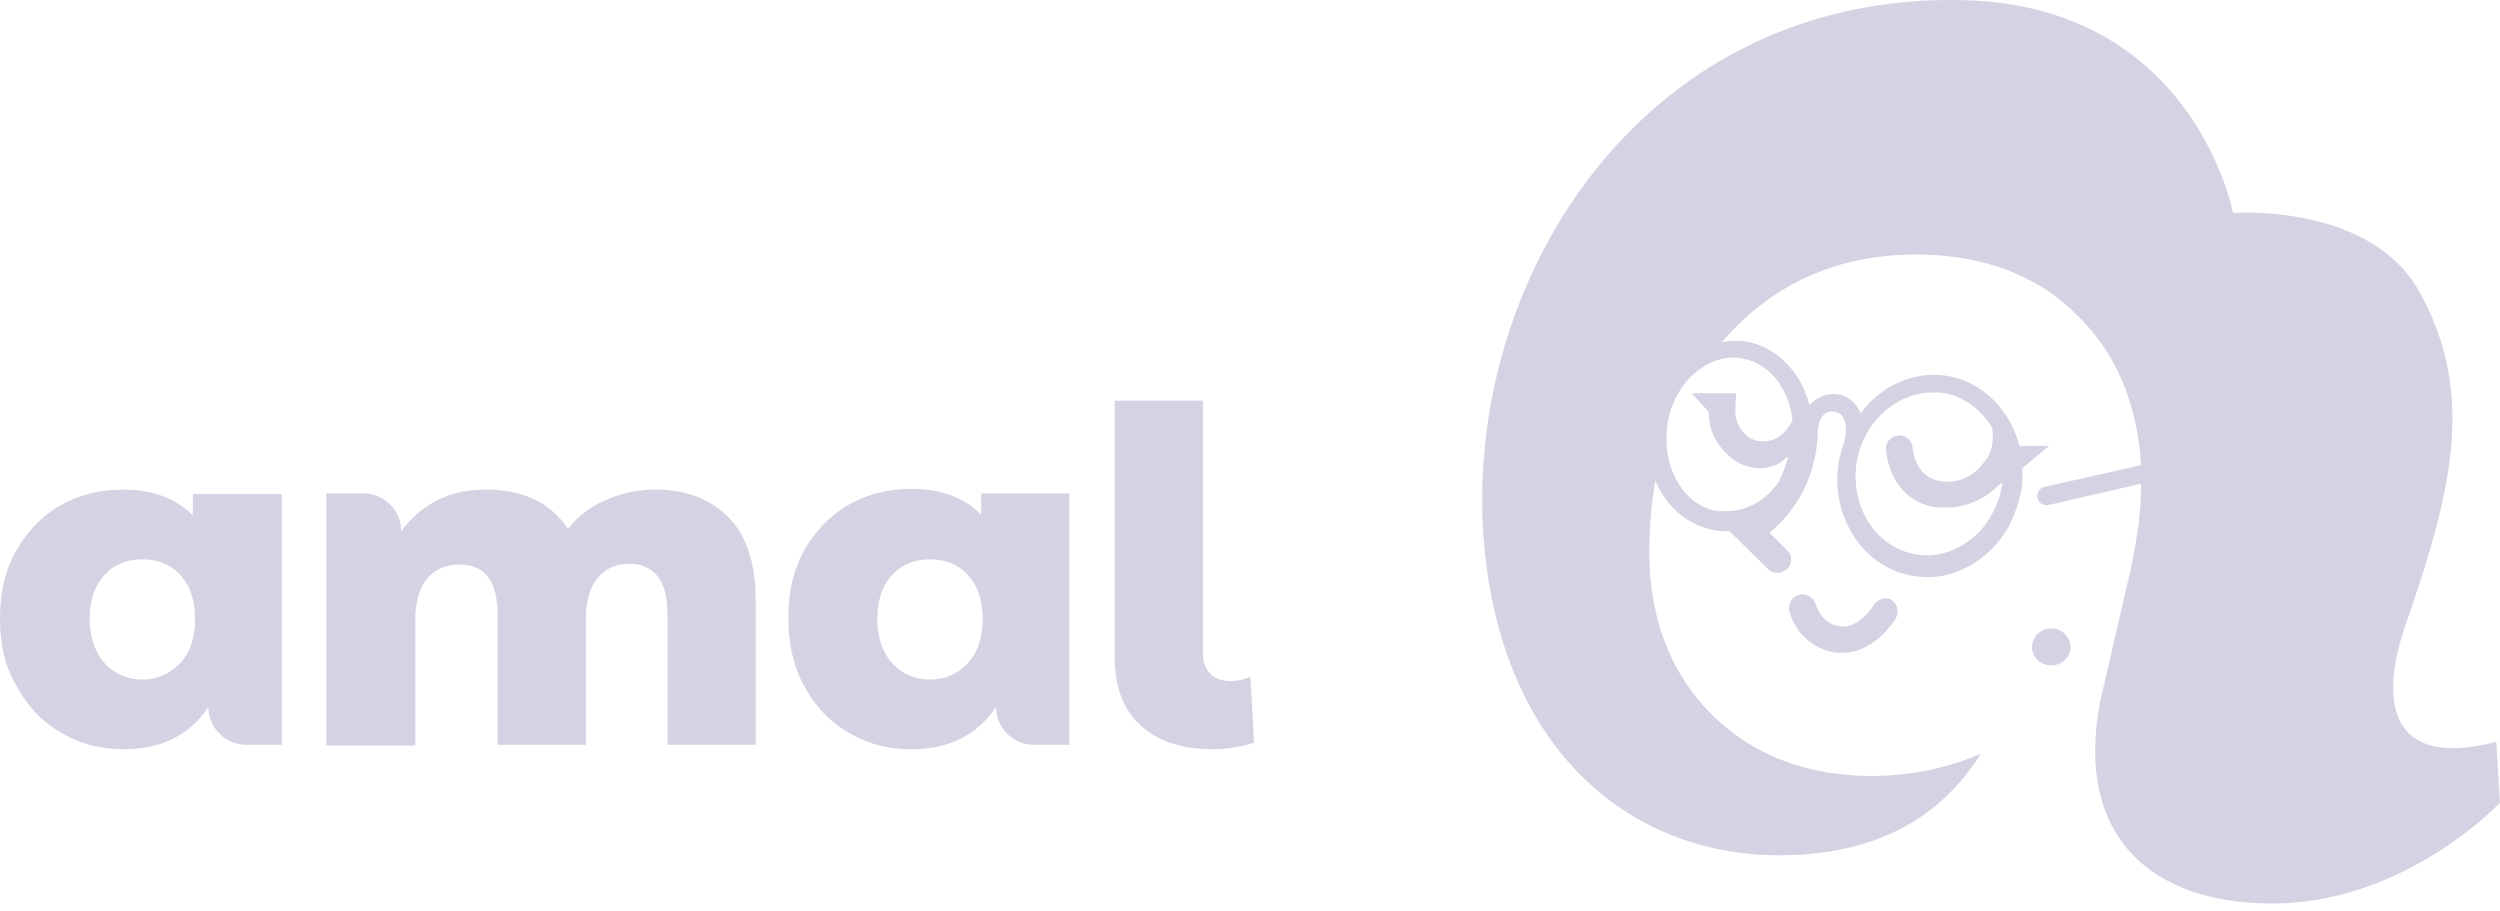 <svg width="140" height="51" fill="none" xmlns="http://www.w3.org/2000/svg"><path d="M40.783 28.957c1.039 1.038 1.537 2.616 1.537 4.693v8.057h-4.942V34.48c0-.996-.166-1.702-.54-2.2-.374-.457-.914-.707-1.578-.707-.748 0-1.33.25-1.786.79-.457.54-.665 1.328-.665 2.367v6.977h-4.942V34.48c0-1.91-.706-2.865-2.118-2.865-.747 0-1.37.249-1.827.789-.457.54-.665 1.329-.665 2.367v6.978h-4.983V27.628h2.076c1.163 0 2.118.955 2.118 2.118.748-.997 1.662-1.62 2.41-1.91.705-.291 1.494-.416 2.366-.416.997 0 1.87.166 2.658.54.79.374 1.412.914 1.91 1.661.54-.706 1.247-1.246 2.119-1.62a6.807 6.807 0 012.782-.58c1.661 0 3.032.498 4.07 1.536zm19.104-1.329v14.079h-1.993a2.127 2.127 0 01-2.118-2.118c-1.163 1.744-2.866 2.367-4.735 2.367-1.287 0-2.45-.29-3.488-.914-1.039-.58-1.87-1.453-2.492-2.575-.623-1.12-.914-2.408-.914-3.862 0-1.453.29-2.741.914-3.82.623-1.08 1.453-1.953 2.492-2.534 1.038-.582 2.2-.873 3.488-.873 1.661 0 2.99.499 3.904 1.454v-1.204h4.942zm-5.69 9.51c.54-.58.831-1.412.831-2.491 0-1.039-.29-1.87-.83-2.45-.54-.582-1.246-.873-2.119-.873-.872 0-1.578.29-2.118.872-.54.582-.83 1.412-.83 2.45 0 1.039.29 1.87.83 2.492.54.582 1.246.914 2.118.914.873 0 1.579-.332 2.118-.913zm9.677 3.489c-.955-.872-1.453-2.16-1.453-3.82v-14.37h4.942v14.079c0 .54.124.913.415 1.204.25.29.665.415 1.122.415.415 0 .789-.083 1.12-.249l.209 3.697a7.183 7.183 0 01-2.326.373c-1.745 0-3.073-.457-4.029-1.329zM15.782 27.628v14.08h-1.994a2.127 2.127 0 01-2.118-2.119c-1.163 1.744-2.865 2.367-4.734 2.367-1.288 0-2.45-.29-3.489-.913-1.038-.582-1.869-1.454-2.492-2.575C.291 37.388 0 36.1 0 34.647c0-1.454.29-2.741.914-3.821.623-1.08 1.453-1.952 2.492-2.534 1.038-.581 2.2-.872 3.488-.872 1.661 0 2.99.498 3.904 1.454v-1.205h4.984v-.041zm-5.69 9.51c.54-.58.83-1.411.83-2.491 0-1.039-.29-1.87-.83-2.45-.54-.582-1.246-.873-2.118-.873-.872 0-1.578.29-2.118.872-.54.582-.83 1.412-.83 2.45 0 1.039.29 1.87.83 2.493.54.581 1.246.913 2.118.913.83 0 1.537-.332 2.118-.913zm129.7 4.402c-5.939 1.538-6.603-2.159-5.066-6.603 2.658-7.6 3.903-13.04.706-18.69-2.824-4.9-10.383-4.318-10.383-4.318S122.889.34 109.973.009c-18.564-.457-28.78 16.779-26.704 31.896 1.495 10.716 8.472 15.99 16.363 15.99 5.981 0 9.345-2.575 11.296-5.69-1.619.706-3.571 1.205-5.897 1.246-3.696.042-6.852-1.121-9.178-3.447-2.284-2.284-3.489-5.357-3.489-9.095 0-1.412.125-2.741.332-3.987.125.249.208.456.374.706.706 1.163 1.786 1.869 3.032 2.076.208.042.374.042.54.042h.208l2.16 2.118c.165.166.331.208.54.208.207 0 .373-.084.539-.208a.727.727 0 000-1.038l-.997-.997c2.492-2.035 2.7-4.818 2.7-5.649.083-.955.498-1.204.955-1.12.415.04.747.498.581 1.453 0 .083-.041.124-.041.207a8.922 8.922 0 00-.291.997c-.291 1.495 0 2.99.748 4.195.747 1.246 1.952 2.076 3.322 2.326.291.041.582.083.872.083 1.08 0 2.118-.374 3.032-1.08a5.635 5.635 0 001.91-2.658c.125-.332.208-.665.291-.997.083-.332.083-.664.083-.997v-.373l1.495-1.246h-1.661c-.498-1.952-1.993-3.53-3.945-3.904-1.911-.333-3.78.498-4.942 2.076-.208-.498-.623-.913-1.163-1.038-.623-.125-1.246.083-1.703.581-.498-1.869-1.869-3.322-3.655-3.571a4.186 4.186 0 00-1.246.041c2.783-3.24 6.438-4.9 10.84-4.9 3.779 0 6.894 1.162 9.178 3.53 2.118 2.118 3.239 4.9 3.447 8.264l-5.357 1.205c-.291.041-.457.29-.457.581.041.25.249.457.498.457h.083l5.233-1.204c0 1.827-.249 3.156-.623 5.025l-.041.125-1.62 7.019c-1.454 7.558 2.824 11.338 9.635 11.338 7.476 0 12.75-5.648 12.75-5.648l-.208-3.406zm-31.563-19.56c.208 0 .457 0 .664.04 1.122.209 2.077.956 2.658 1.911.084.457.084 1.122-.249 1.703l-.083.083s-.083.166-.249.332a2.312 2.312 0 01-.664.582c-.457.25-1.039.457-1.786.29-.997-.249-1.329-1.12-1.412-1.868a.75.75 0 00-.831-.665.75.75 0 00-.664.83c.207 1.704 1.162 2.866 2.616 3.157.166.042.374.042.54.042.374 0 .706 0 1.038-.083a4.09 4.09 0 002.077-1.122l.249-.207c0 .083 0 .166-.042.249-.083.54-.249.997-.498 1.453-.332.623-.748 1.163-1.287 1.537-.914.706-1.994.997-3.074.79-1.08-.208-1.993-.831-2.616-1.828-.623-.997-.831-2.243-.623-3.447.415-2.16 2.243-3.78 4.236-3.78zm-12.002 6.644c-.914-.124-1.703-.664-2.243-1.578-.415-.664-.623-1.453-.664-2.242 0-.291 0-.623.041-.956.166-1.163.706-2.2 1.495-2.907.665-.581 1.412-.914 2.201-.914.125 0 .29 0 .415.042 1.579.207 2.7 1.661 2.908 3.447-.042.042-.042.125-.083.166-.042.083-.083.125-.125.208-.374.54-.955.955-1.786.789-.581-.125-1.038-.706-1.163-1.246-.041-.166-.041-.332-.041-.457v-.249l.041-.706h-2.492l.956 1.038c0 .25.041.54.083.79.249.954 1.08 2.076 2.326 2.325.083 0 .166.042.249.042 1.162.083 1.702-.623 1.702-.623l.084.041a8.489 8.489 0 01-.54 1.37c-.706.997-1.703 1.579-2.783 1.62h-.581z" fill="#D4D3E3"/><path d="M104.948 33.858c-.207.332-.996 1.412-1.993 1.204-.623-.125-1.038-.54-1.288-1.246a.779.779 0 00-.955-.498.779.779 0 00-.498.955c.374 1.204 1.246 1.993 2.409 2.243.166.041.373.041.539.041 1.122 0 2.202-.706 2.991-1.91a.788.788 0 00-.208-1.039c-.291-.207-.748-.083-.997.25zm9.926 1.329c-.581 0-1.08.456-1.08 1.038 0 .581.457 1.038 1.08 1.038.582 0 1.08-.457 1.08-1.038-.042-.582-.498-1.038-1.08-1.038z" fill="#D4D3E3"/></svg>